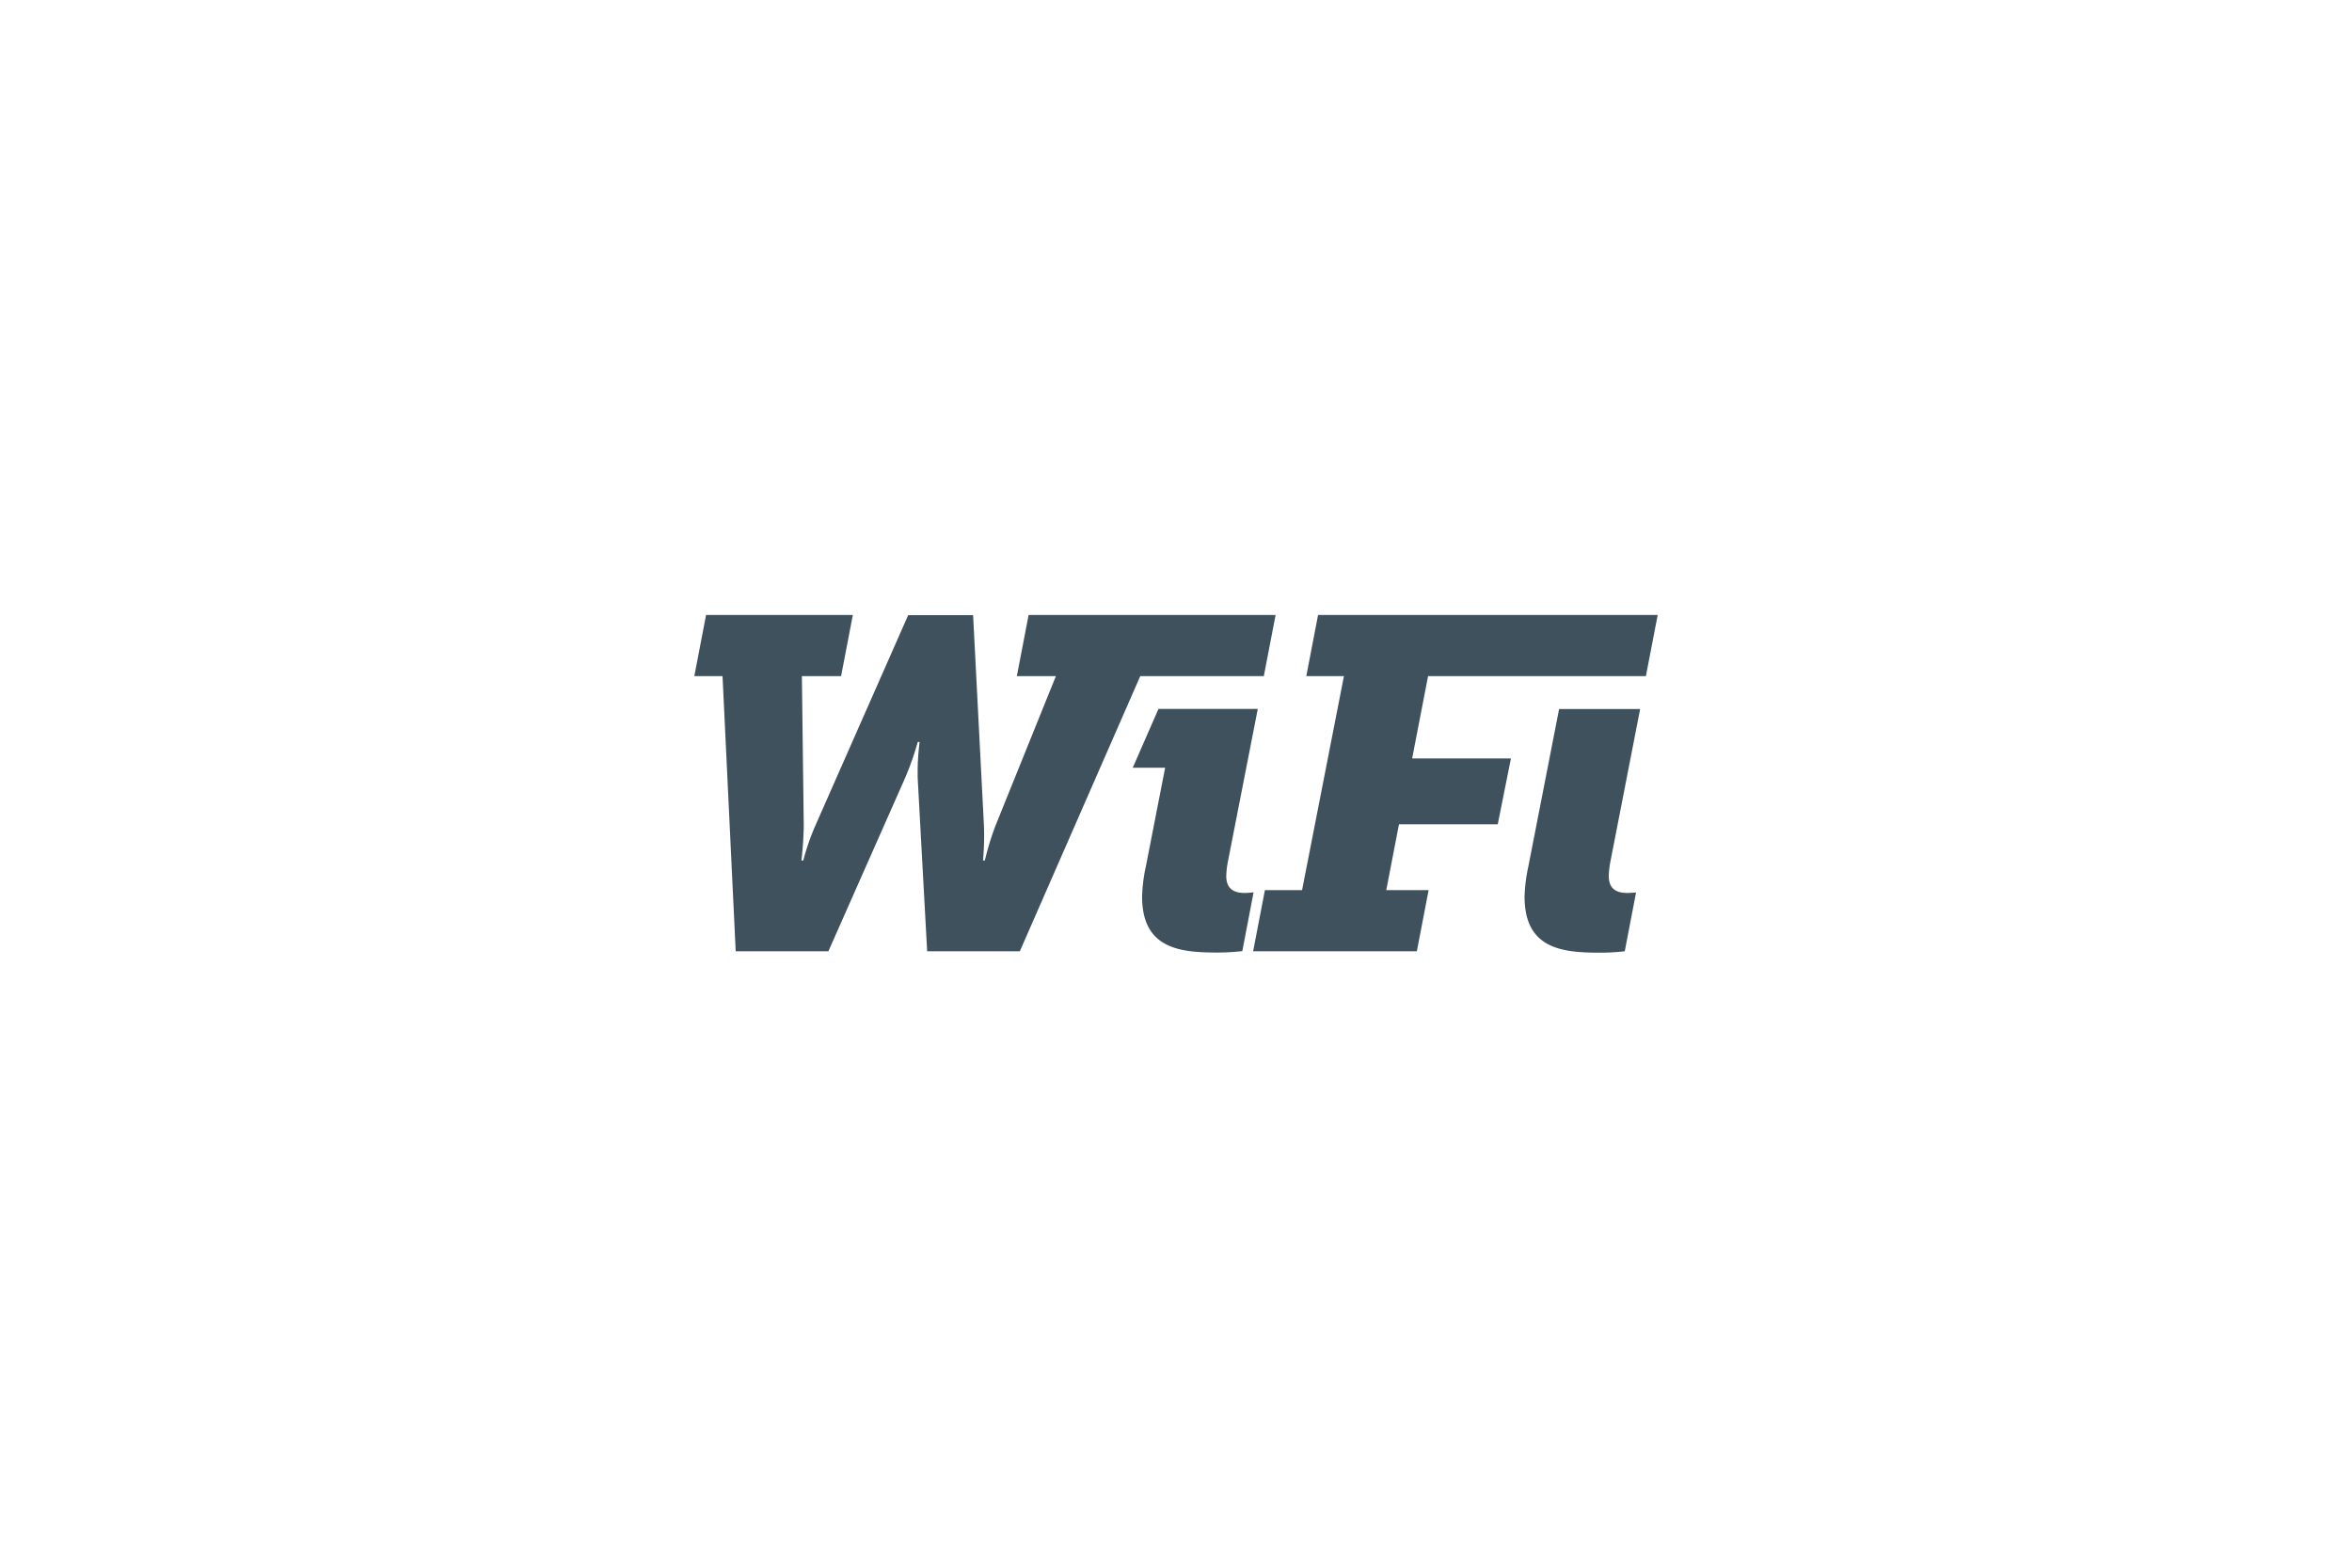 <svg id="Layer_1" data-name="Layer 1" xmlns="http://www.w3.org/2000/svg" viewBox="0 0 750 500"><defs><style>.cls-1{fill:#3f515d;}</style></defs><title>misc-logoArtboard 5</title><path class="cls-1" d="M369.81,215.65H403l3.76-19.5H328l-3.75,19.5h12.45l-19.2,47.55a85.93,85.93,0,0,0-3.45,11.25h-.6a84.38,84.38,0,0,0,.3-11.25l-3.45-67h-20.7l-29.55,67a75.08,75.08,0,0,0-3.9,11.25h-.6a106.69,106.69,0,0,0,.75-11.25l-.6-47.55H268.2l3.75-19.5h-46.8l-3.75,19.5h9l4.2,87.75h29.55l24.3-54.9a91.54,91.54,0,0,0,4.2-11.85h.6a74.11,74.11,0,0,0-.6,11.85l3,54.9H325.2l38.4-87.75Z"/><path class="cls-1" d="M523,226.15H497.16l-9.81,50.25a50.61,50.61,0,0,0-1.2,9.6c0,16.8,12.3,17.85,24.15,17.85a70.36,70.36,0,0,0,7.8-.45l3.6-18.75s-1.65.15-2.85.15c-4.2,0-5.85-2-5.85-5.4a27.9,27.9,0,0,1,.6-5Z"/><polygon class="cls-1" points="500.25 196.15 490.74 196.15 420.3 196.15 416.55 215.65 428.55 215.65 415.2 283.9 403.35 283.9 399.6 303.4 451.8 303.4 455.55 283.9 442.05 283.9 446.1 262.9 477.6 262.9 481.8 241.9 450.3 241.9 454.8 218.65 455.38 215.65 456.44 215.65 486.15 215.65 491.61 215.65 496.46 215.65 524.84 215.65 528.6 196.15 500.25 196.15"/><path class="cls-1" d="M396.88,284.8c-4.2,0-5.85-2-5.85-5.4a27.9,27.9,0,0,1,.6-5l9.45-48.3H369.41l-8.2,18.75h10.33l-6.15,31.5a50.54,50.54,0,0,0-1.2,9.6c0,16.8,12.3,17.85,24.15,17.85a70.37,70.37,0,0,0,7.8-.45l3.6-18.75S398.08,284.8,396.88,284.8Z"/></svg>